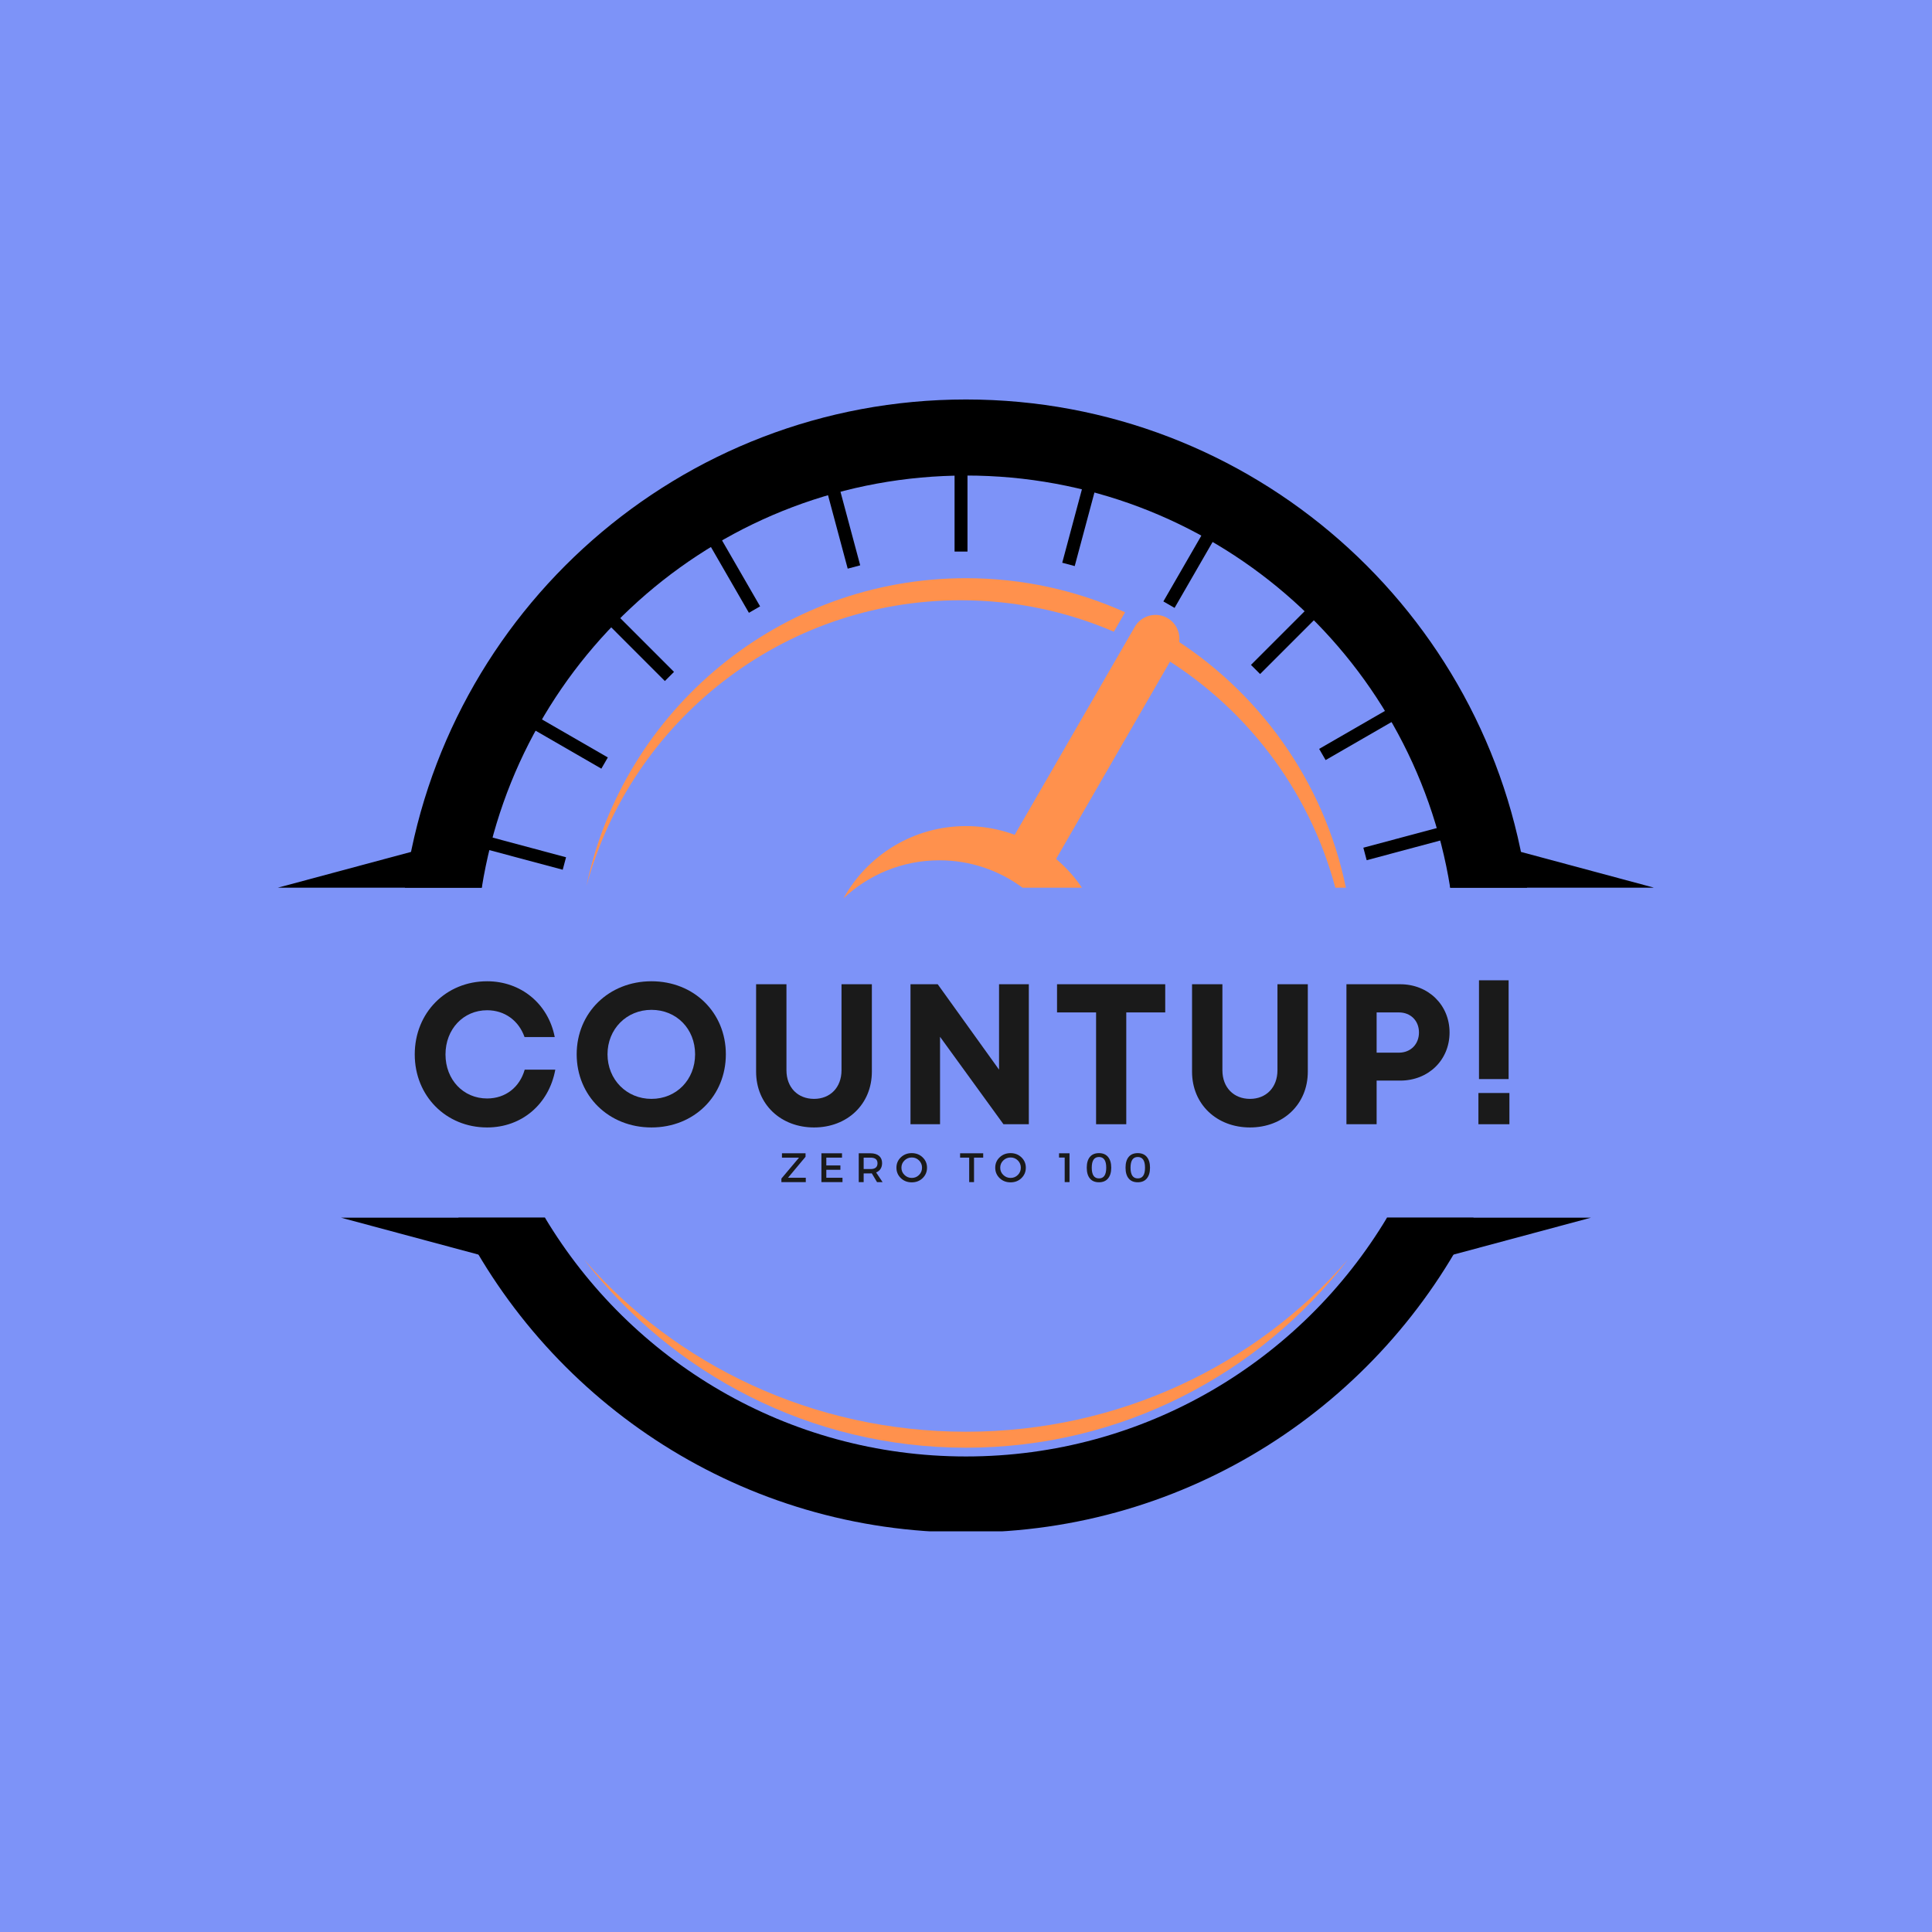 <svg xmlns="http://www.w3.org/2000/svg" xmlns:xlink="http://www.w3.org/1999/xlink" width="500" zoomAndPan="magnify" viewBox="0 0 375 375" height="500" preserveAspectRatio="xMidYMid meet" version="1.0"><defs><g/><clipPath id="1944ccb97c"><path d="M 78 77.48 L 297 77.48 L 297 297.23 L 78 297.23 Z M 78 77.48 " clip-rule="nonzero"/></clipPath><clipPath id="a08333bbc7"><path d="M 53.926 161 L 94 161 L 94 173 L 53.926 173 Z M 53.926 161 " clip-rule="nonzero"/></clipPath><clipPath id="e07ee26c6e"><path d="M 281 161 L 320.926 161 L 320.926 173 L 281 173 Z M 281 161 " clip-rule="nonzero"/></clipPath></defs><rect x="-37.5" width="450" fill="#ffffff" y="-37.5" height="450" fill-opacity="1"/><rect x="-37.5" width="450" fill="#7d93f8" y="-37.5" height="450" fill-opacity="1"/><g clip-path="url(#1944ccb97c)"><path fill="#000000" d="M 286.023 236.352 C 268.035 272.566 230.676 297.457 187.496 297.457 C 144.316 297.457 106.961 272.566 88.969 236.352 L 105.777 236.352 C 122.41 264.113 152.781 282.699 187.496 282.699 C 222.215 282.699 252.586 264.113 269.215 236.352 Z M 187.496 77.539 C 243.066 77.539 289 118.766 296.406 172.301 L 281.484 172.301 C 274.207 126.949 234.898 92.301 187.496 92.301 C 140.094 92.301 100.789 126.949 93.512 172.301 L 78.59 172.301 C 85.992 118.766 131.926 77.539 187.496 77.539 Z M 187.496 77.539 " fill-opacity="1" fill-rule="evenodd"/></g><g clip-path="url(#a08333bbc7)"><path fill="#000000" d="M 93.504 172.301 L 53.926 172.301 L 93.504 161.668 Z M 93.504 172.301 " fill-opacity="1" fill-rule="evenodd"/></g><g clip-path="url(#e07ee26c6e)"><path fill="#000000" d="M 281.484 172.301 L 321.062 172.301 L 281.484 161.668 Z M 281.484 172.301 " fill-opacity="1" fill-rule="evenodd"/></g><path fill="#000000" d="M 105.777 236.352 L 66.199 236.352 L 105.777 246.984 Z M 105.777 236.352 " fill-opacity="1" fill-rule="evenodd"/><path fill="#000000" d="M 269.215 236.352 L 308.797 236.352 L 269.215 246.984 Z M 269.215 236.352 " fill-opacity="1" fill-rule="evenodd"/><path fill="#ff914d" d="M 187.496 160.344 C 196.863 160.344 205.125 165.086 210.004 172.301 L 198.473 172.301 C 193.961 168.961 188.375 166.984 182.332 166.984 C 175.133 166.984 168.586 169.785 163.727 174.359 C 168.355 166 177.266 160.344 187.496 160.344 " fill-opacity="1" fill-rule="evenodd"/><path fill="#ff914d" d="M 226.609 119.969 C 228.824 121.25 229.59 124.105 228.312 126.32 L 202.047 171.816 L 193.992 167.168 L 220.258 121.672 C 221.535 119.457 224.395 118.691 226.609 119.969 " fill-opacity="1" fill-rule="evenodd"/><path fill="#000000" d="M 185.281 90.973 L 187.789 90.973 L 187.789 107.059 L 185.281 107.059 Z M 185.281 90.973 " fill-opacity="1" fill-rule="evenodd"/><path fill="#000000" d="M 166.965 109.727 L 164.539 110.375 L 160.375 94.836 L 162.797 94.184 Z M 166.965 109.727 " fill-opacity="1" fill-rule="evenodd"/><path fill="#000000" d="M 147.535 117.691 L 145.363 118.945 L 137.32 105.012 L 139.492 103.758 Z M 147.535 117.691 " fill-opacity="1" fill-rule="evenodd"/><path fill="#000000" d="M 130.824 130.414 L 129.051 132.188 L 117.68 120.809 L 119.453 119.035 Z M 130.824 130.414 " fill-opacity="1" fill-rule="evenodd"/><path fill="#000000" d="M 117.98 147.02 L 116.723 149.195 L 102.793 141.152 L 104.047 138.98 Z M 117.98 147.02 " fill-opacity="1" fill-rule="evenodd"/><path fill="#000000" d="M 109.871 166.395 L 109.223 168.816 L 93.68 164.656 L 94.328 162.23 Z M 109.871 166.395 " fill-opacity="1" fill-rule="evenodd"/><path fill="#000000" d="M 208.602 109.875 L 206.18 109.227 L 210.344 93.688 L 212.766 94.336 Z M 208.602 109.875 " fill-opacity="1" fill-rule="evenodd"/><path fill="#000000" d="M 227.984 117.992 L 225.809 116.738 L 233.852 102.805 L 236.023 104.059 Z M 227.984 117.992 " fill-opacity="1" fill-rule="evenodd"/><path fill="#000000" d="M 244.586 130.828 L 242.812 129.055 L 254.188 117.68 L 255.961 119.453 Z M 244.586 130.828 " fill-opacity="1" fill-rule="evenodd"/><path fill="#000000" d="M 257.301 147.531 L 256.047 145.359 L 269.98 137.32 L 271.234 139.492 Z M 257.301 147.531 " fill-opacity="1" fill-rule="evenodd"/><path fill="#000000" d="M 265.273 166.965 L 264.625 164.539 L 280.164 160.383 L 280.812 162.805 Z M 265.273 166.965 " fill-opacity="1" fill-rule="evenodd"/><path fill="#ff914d" d="M 226.613 123.18 C 244.148 133.867 256.973 151.523 261.234 172.301 L 259.184 172.301 C 254.023 152.977 241.363 136.715 224.512 126.824 Z M 187.496 112.227 C 198.504 112.227 208.957 114.594 218.379 118.84 L 216.203 122.613 C 207.078 118.684 197.027 116.508 186.465 116.508 C 151.758 116.508 122.539 140 113.836 171.949 C 121.004 137.84 151.258 112.227 187.496 112.227 Z M 187.496 112.227 " fill-opacity="1" fill-rule="evenodd"/><path fill="#ff914d" d="M 261.648 244.445 C 244.559 266.672 217.703 281 187.496 281 C 157.293 281 130.438 266.672 113.344 244.445 C 131.09 264.895 157.719 277.898 187.496 277.898 C 217.273 277.898 243.902 264.895 261.648 244.445 " fill-opacity="1" fill-rule="evenodd"/><g fill="#1a1a1a" fill-opacity="1"><g transform="translate(78.986, 218.213)"><g><path d="M 15.562 0.625 C 22.281 0.625 27.562 -3.875 28.797 -10.594 L 22.859 -10.594 C 21.891 -7.188 19.141 -5 15.562 -5 C 10.938 -5 7.484 -8.656 7.484 -13.547 C 7.484 -18.438 10.938 -22.125 15.562 -22.125 C 18.984 -22.125 21.703 -20.109 22.828 -16.922 L 28.688 -16.922 C 27.438 -23.359 22.156 -27.75 15.562 -27.75 C 7.562 -27.75 1.516 -21.625 1.516 -13.547 C 1.516 -5.516 7.562 0.625 15.562 0.625 Z M 15.562 0.625 "/></g></g></g><g fill="#1a1a1a" fill-opacity="1"><g transform="translate(110.465, 218.213)"><g><path d="M 15.984 0.625 C 24.25 0.625 30.422 -5.469 30.422 -13.578 C 30.422 -21.656 24.25 -27.75 15.984 -27.75 C 7.688 -27.75 1.469 -21.625 1.469 -13.578 C 1.469 -5.516 7.688 0.625 15.984 0.625 Z M 15.984 -4.922 C 11.141 -4.922 7.453 -8.688 7.453 -13.578 C 7.453 -18.469 11.141 -22.203 15.984 -22.203 C 20.844 -22.203 24.453 -18.516 24.453 -13.578 C 24.453 -8.656 20.844 -4.922 15.984 -4.922 Z M 15.984 -4.922 "/></g></g></g><g fill="#1a1a1a" fill-opacity="1"><g transform="translate(143.962, 218.213)"><g><path d="M 14.047 0.625 C 20.453 0.625 25.266 -3.844 25.266 -10.203 L 25.266 -27.172 L 19.375 -27.172 L 19.375 -10.484 C 19.375 -7.109 17.156 -4.922 14.047 -4.922 C 10.906 -4.922 8.688 -7.109 8.688 -10.484 L 8.688 -27.172 L 2.797 -27.172 L 2.797 -10.203 C 2.797 -3.844 7.609 0.625 14.047 0.625 Z M 14.047 0.625 "/></g></g></g><g fill="#1a1a1a" fill-opacity="1"><g transform="translate(173.617, 218.213)"><g><path d="M 20.297 -27.172 L 20.297 -10.594 L 8.391 -27.172 L 3.109 -27.172 L 3.109 0 L 8.844 0 L 8.844 -16.969 L 21.156 0 L 26.078 0 L 26.078 -27.172 Z M 20.297 -27.172 "/></g></g></g><g fill="#1a1a1a" fill-opacity="1"><g transform="translate(204.358, 218.213)"><g><path d="M 21.812 -27.172 L 0.812 -27.172 L 0.812 -21.703 L 8.391 -21.703 L 8.391 0 L 14.25 0 L 14.25 -21.703 L 21.812 -21.703 Z M 21.812 -27.172 "/></g></g></g><g fill="#1a1a1a" fill-opacity="1"><g transform="translate(228.579, 218.213)"><g><path d="M 14.047 0.625 C 20.453 0.625 25.266 -3.844 25.266 -10.203 L 25.266 -27.172 L 19.375 -27.172 L 19.375 -10.484 C 19.375 -7.109 17.156 -4.922 14.047 -4.922 C 10.906 -4.922 8.688 -7.109 8.688 -10.484 L 8.688 -27.172 L 2.797 -27.172 L 2.797 -10.203 C 2.797 -3.844 7.609 0.625 14.047 0.625 Z M 14.047 0.625 "/></g></g></g><g fill="#1a1a1a" fill-opacity="1"><g transform="translate(258.233, 218.213)"><g><path d="M 13.547 -27.172 L 3.109 -27.172 L 3.109 0 L 8.969 0 L 8.969 -8.469 L 13.547 -8.469 C 19.016 -8.469 23.125 -12.453 23.125 -17.812 C 23.125 -23.172 18.984 -27.172 13.547 -27.172 Z M 13.281 -13.891 L 8.969 -13.891 L 8.969 -21.703 L 13.281 -21.703 C 15.609 -21.703 17.188 -20.062 17.188 -17.812 C 17.188 -15.562 15.609 -13.891 13.281 -13.891 Z M 13.281 -13.891 "/></g></g></g><g fill="#1a1a1a" fill-opacity="1"><g transform="translate(283.929, 218.213)"><g><path d="M 3.141 -8.766 L 8.891 -8.766 L 8.891 -27.938 L 3.141 -27.938 Z M 3.031 0 L 9.047 0 L 9.047 -6.062 L 3.031 -6.062 Z M 3.031 0 "/></g></g></g><g fill="#1a1a1a" fill-opacity="1"><g transform="translate(151.372, 229.446)"><g><path d="M 4.984 -4.922 L 1.578 -0.844 L 5.031 -0.844 L 5.031 0 L 0.297 0 L 0.297 -0.688 L 3.719 -4.75 L 0.406 -4.75 L 0.406 -5.594 L 4.984 -5.594 Z M 4.984 -4.922 "/></g></g></g><g fill="#1a1a1a" fill-opacity="1"><g transform="translate(158.7, 229.446)"><g><path d="M 4.734 -4.75 L 1.688 -4.75 L 1.688 -3.234 L 4.422 -3.234 L 4.422 -2.391 L 1.688 -2.391 L 1.688 -0.844 L 4.828 -0.844 L 4.828 0 L 0.734 0 L 0.734 -5.594 L 4.734 -5.594 Z M 4.734 -4.75 "/></g></g></g><g fill="#1a1a1a" fill-opacity="1"><g transform="translate(165.948, 229.446)"><g><path d="M 4.281 0 L 3.266 -1.703 C 3.211 -1.691 3.129 -1.688 3.016 -1.688 L 1.688 -1.688 L 1.688 0 L 0.734 0 L 0.734 -5.594 L 3.016 -5.594 C 3.723 -5.594 4.273 -5.426 4.672 -5.094 C 5.066 -4.758 5.266 -4.289 5.266 -3.688 C 5.266 -3.238 5.16 -2.859 4.953 -2.547 C 4.754 -2.242 4.473 -2.02 4.109 -1.875 L 5.359 0 Z M 1.688 -2.531 L 3.016 -2.531 C 3.922 -2.531 4.375 -2.906 4.375 -3.656 C 4.375 -4.383 3.922 -4.75 3.016 -4.75 L 1.688 -4.75 Z M 1.688 -2.531 "/></g></g></g><g fill="#1a1a1a" fill-opacity="1"><g transform="translate(173.732, 229.446)"><g><path d="M 1.125 -4.812 C 1.695 -5.352 2.398 -5.625 3.234 -5.625 C 4.078 -5.625 4.781 -5.352 5.344 -4.812 C 5.914 -4.27 6.203 -3.598 6.203 -2.797 C 6.203 -1.992 5.914 -1.316 5.344 -0.766 C 4.781 -0.223 4.078 0.047 3.234 0.047 C 2.398 0.047 1.695 -0.223 1.125 -0.766 C 0.551 -1.316 0.266 -1.992 0.266 -2.797 C 0.266 -3.598 0.551 -4.27 1.125 -4.812 Z M 3.25 -4.781 C 2.695 -4.781 2.223 -4.586 1.828 -4.203 C 1.43 -3.816 1.234 -3.348 1.234 -2.797 C 1.234 -2.242 1.43 -1.773 1.828 -1.391 C 2.223 -1.004 2.695 -0.812 3.25 -0.812 C 3.801 -0.812 4.27 -1.004 4.656 -1.391 C 5.039 -1.773 5.234 -2.242 5.234 -2.797 C 5.234 -3.348 5.039 -3.816 4.656 -4.203 C 4.27 -4.586 3.801 -4.781 3.25 -4.781 Z M 3.25 -4.781 "/></g></g></g><g fill="#1a1a1a" fill-opacity="1"><g transform="translate(182.212, 229.446)"><g/></g></g><g fill="#1a1a1a" fill-opacity="1"><g transform="translate(186.276, 229.446)"><g><path d="M 4.562 -4.75 L 2.781 -4.75 L 2.781 0 L 1.844 0 L 1.844 -4.75 L 0.078 -4.75 L 0.078 -5.594 L 4.562 -5.594 Z M 4.562 -4.75 "/></g></g></g><g fill="#1a1a1a" fill-opacity="1"><g transform="translate(192.908, 229.446)"><g><path d="M 1.125 -4.812 C 1.695 -5.352 2.398 -5.625 3.234 -5.625 C 4.078 -5.625 4.781 -5.352 5.344 -4.812 C 5.914 -4.27 6.203 -3.598 6.203 -2.797 C 6.203 -1.992 5.914 -1.316 5.344 -0.766 C 4.781 -0.223 4.078 0.047 3.234 0.047 C 2.398 0.047 1.695 -0.223 1.125 -0.766 C 0.551 -1.316 0.266 -1.992 0.266 -2.797 C 0.266 -3.598 0.551 -4.27 1.125 -4.812 Z M 3.25 -4.781 C 2.695 -4.781 2.223 -4.586 1.828 -4.203 C 1.43 -3.816 1.234 -3.348 1.234 -2.797 C 1.234 -2.242 1.43 -1.773 1.828 -1.391 C 2.223 -1.004 2.695 -0.812 3.25 -0.812 C 3.801 -0.812 4.27 -1.004 4.656 -1.391 C 5.039 -1.773 5.234 -2.242 5.234 -2.797 C 5.234 -3.348 5.039 -3.816 4.656 -4.203 C 4.27 -4.586 3.801 -4.781 3.25 -4.781 Z M 3.25 -4.781 "/></g></g></g><g fill="#1a1a1a" fill-opacity="1"><g transform="translate(201.388, 229.446)"><g/></g></g><g fill="#1a1a1a" fill-opacity="1"><g transform="translate(205.452, 229.446)"><g><path d="M 2.141 0 L 1.203 0 L 1.203 -4.766 L 0.109 -4.766 L 0.109 -5.594 L 2.141 -5.594 Z M 2.141 0 "/></g></g></g><g fill="#1a1a1a" fill-opacity="1"><g transform="translate(210.548, 229.446)"><g><path d="M 2.766 -5.625 C 3.523 -5.625 4.109 -5.379 4.516 -4.891 C 4.93 -4.398 5.141 -3.703 5.141 -2.797 C 5.141 -1.891 4.93 -1.191 4.516 -0.703 C 4.109 -0.211 3.523 0.031 2.766 0.031 C 1.992 0.031 1.406 -0.211 1 -0.703 C 0.594 -1.191 0.391 -1.891 0.391 -2.797 C 0.391 -3.703 0.594 -4.398 1 -4.891 C 1.406 -5.379 1.992 -5.625 2.766 -5.625 Z M 2.766 -4.875 C 1.828 -4.875 1.359 -4.18 1.359 -2.797 C 1.359 -1.41 1.828 -0.719 2.766 -0.719 C 3.703 -0.719 4.172 -1.41 4.172 -2.797 C 4.172 -4.18 3.703 -4.875 2.766 -4.875 Z M 2.766 -4.875 "/></g></g></g><g fill="#1a1a1a" fill-opacity="1"><g transform="translate(218.076, 229.446)"><g><path d="M 2.766 -5.625 C 3.523 -5.625 4.109 -5.379 4.516 -4.891 C 4.93 -4.398 5.141 -3.703 5.141 -2.797 C 5.141 -1.891 4.93 -1.191 4.516 -0.703 C 4.109 -0.211 3.523 0.031 2.766 0.031 C 1.992 0.031 1.406 -0.211 1 -0.703 C 0.594 -1.191 0.391 -1.891 0.391 -2.797 C 0.391 -3.703 0.594 -4.398 1 -4.891 C 1.406 -5.379 1.992 -5.625 2.766 -5.625 Z M 2.766 -4.875 C 1.828 -4.875 1.359 -4.18 1.359 -2.797 C 1.359 -1.41 1.828 -0.719 2.766 -0.719 C 3.703 -0.719 4.172 -1.41 4.172 -2.797 C 4.172 -4.18 3.703 -4.875 2.766 -4.875 Z M 2.766 -4.875 "/></g></g></g></svg>